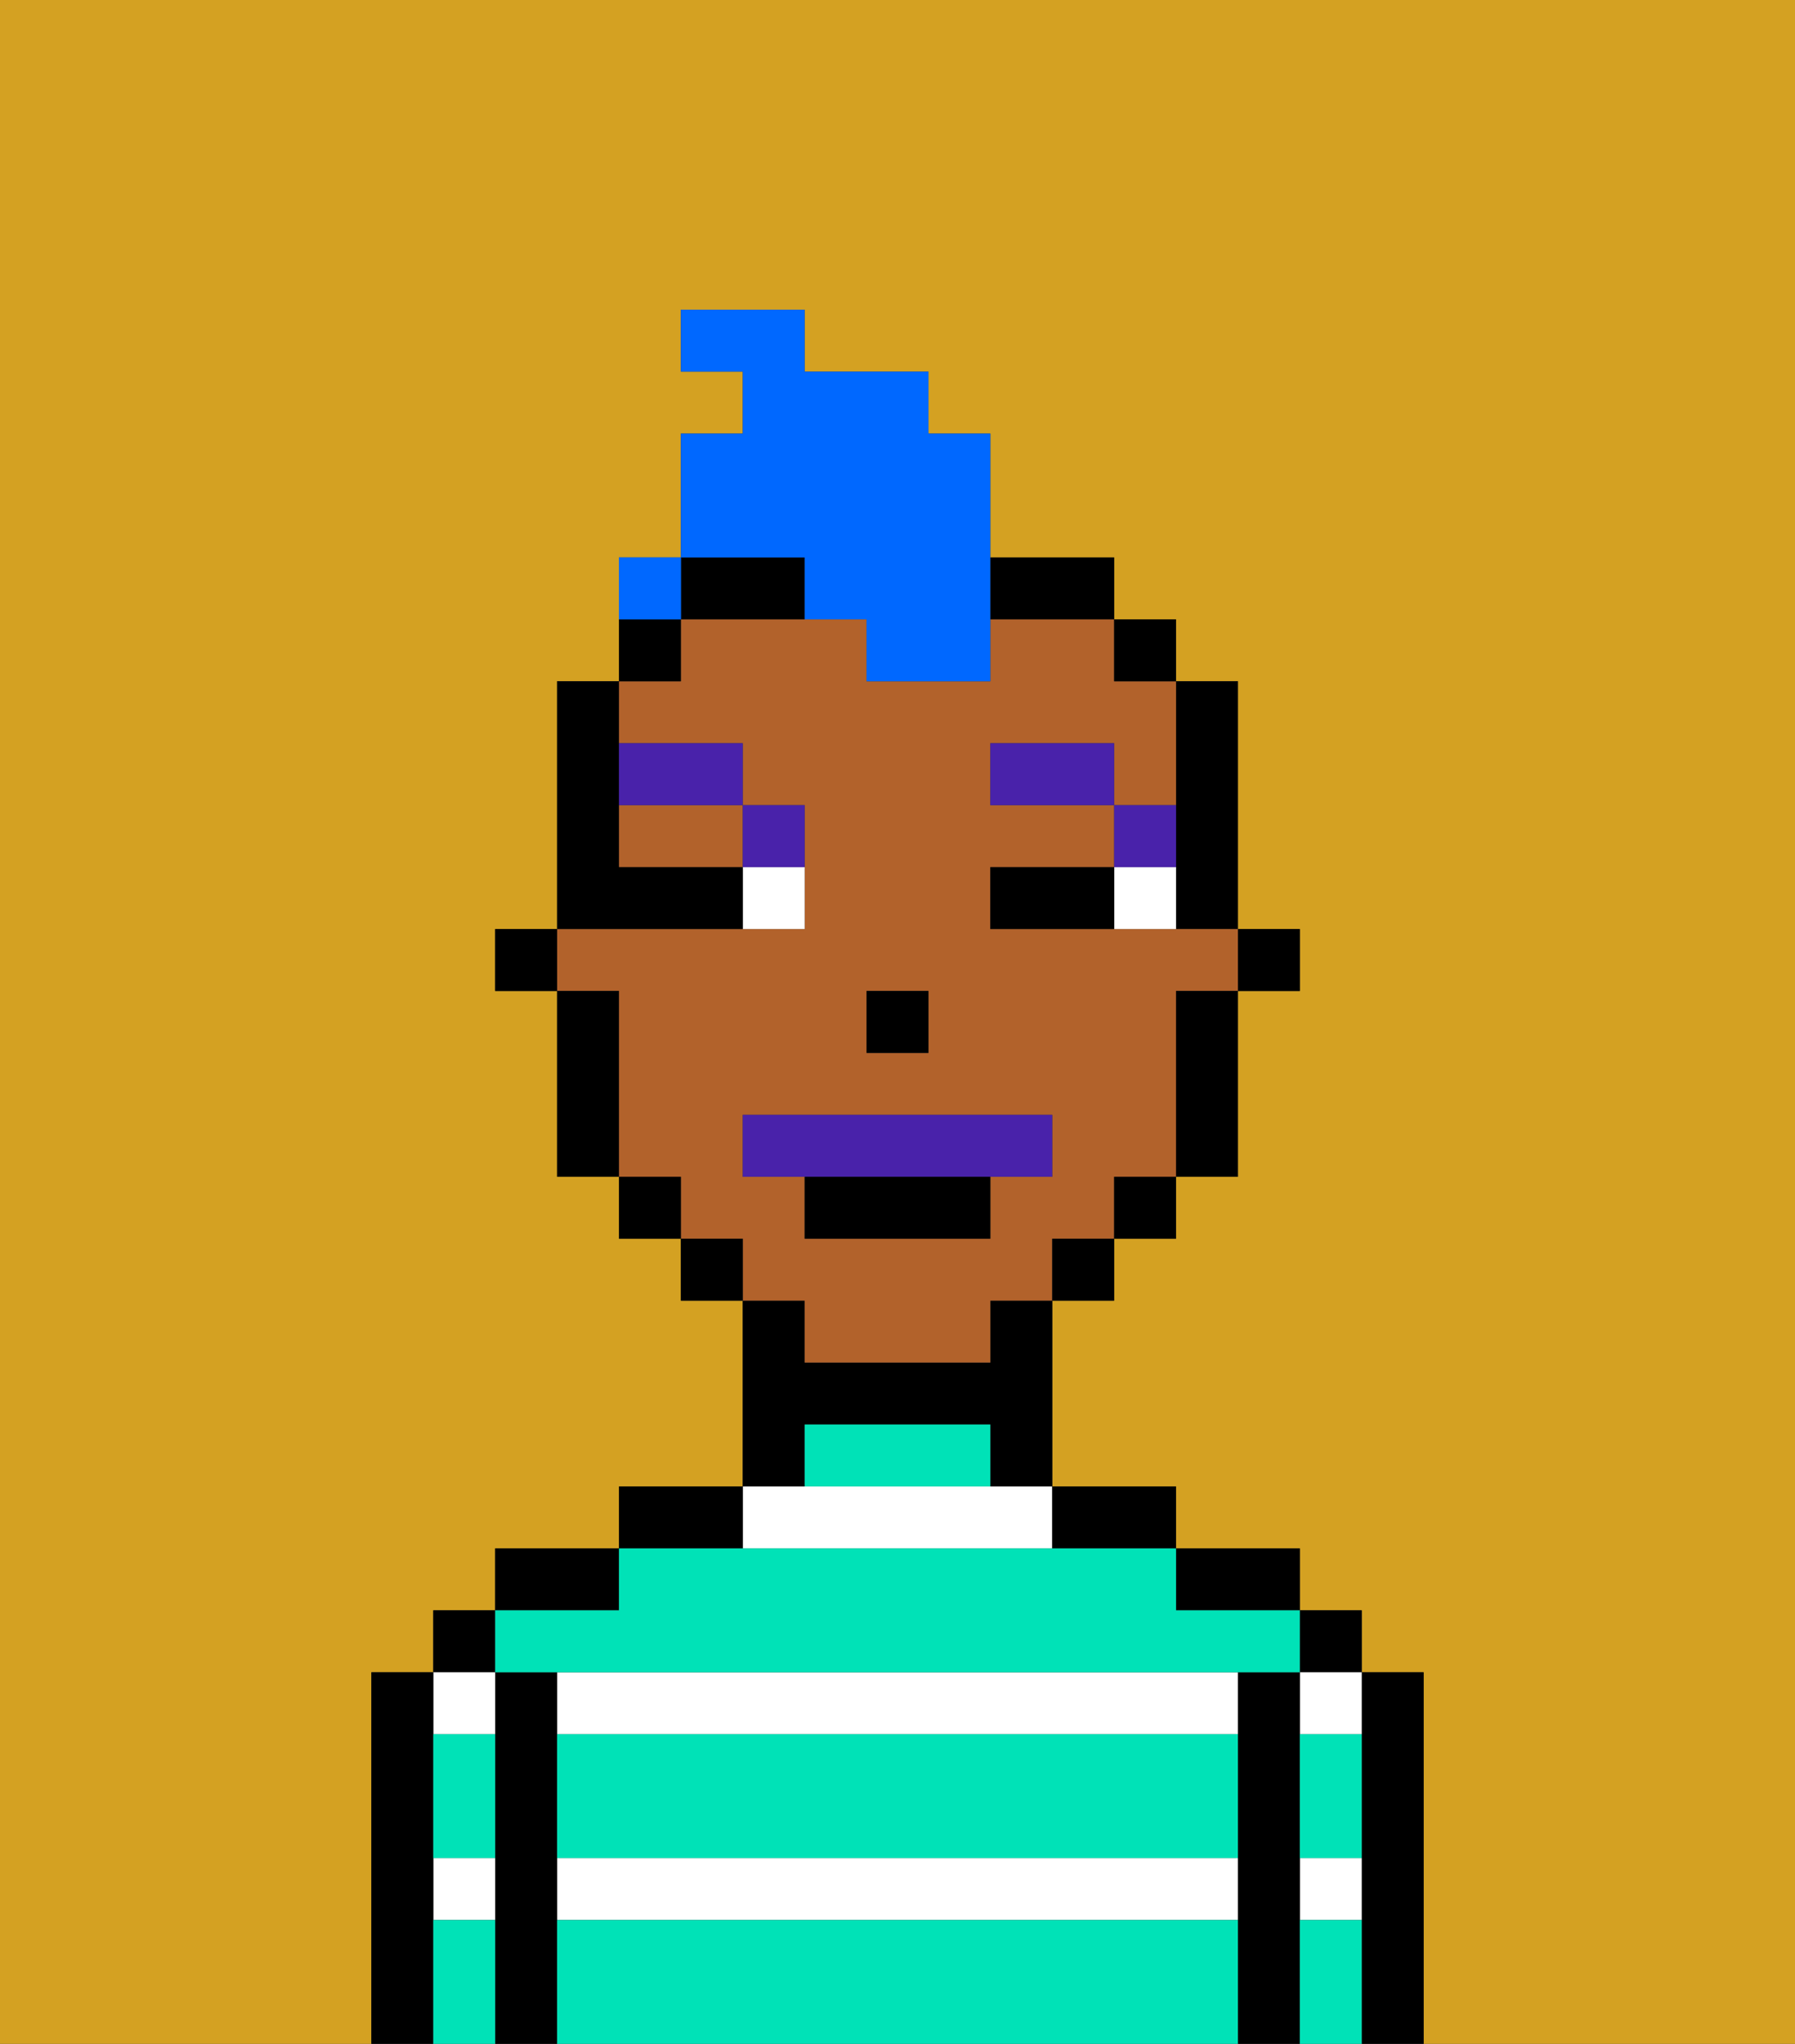 <svg xmlns="http://www.w3.org/2000/svg" viewBox="0 0 29 33"><rect x="0" y="0" width="29" height="33" fill="#333333" stroke="none"/><defs><style>polygon,rect,path{shape-rendering:crispedges;}.ja178-1{fill:#d4a122;}.ja178-2{fill:#000000;}.ja178-3{fill:#ffffff;}.ja178-4{fill:#00e2b7;}.ja178-5{fill:#b2622b;}.ja178-6{fill:#ffffff;}.ja178-7{fill:#4922aa;}.ja178-8{fill:#4922aa;}.ja178-9{fill:#0068ff;}</style></defs><path class="ja178-1" d="M0,33H6V27H7V26H8V25h2V24h2V21H11V20H10V19H9V16H8V15H9V11h1V9h1V7h1V6H11V5h2V6h2V7h1V9h2v1h1v1h1v4h1v1H20v3H19v1H18v1H17v3h2v1h2v1h1v1h1v6h6V0H0Z"/><path class="ja178-2" d="M23,27H22v6h1V27Z"/><rect class="ja178-2" x="21" y="26" width="1" height="1"/><path class="ja178-3" d="M21,28h1V27H21Z"/><path class="ja178-3" d="M21,31h1V30H21Z"/><path class="ja178-2" d="M21,30V27H20v6h1V30Z"/><path class="ja178-2" d="M20,26h1V25H19v1Z"/><path class="ja178-3" d="M9,27v1H20V27H9Z"/><path class="ja178-3" d="M9,31H20V30H9Z"/><path class="ja178-3" d="M17,25V24H12v1Z"/><path class="ja178-2" d="M18,25h1V24H17v1Z"/><path class="ja178-2" d="M13,23h3v1h1V21H16v1H13V21H12v3h1Z"/><path class="ja178-2" d="M12,24H10v1h2Z"/><path class="ja178-2" d="M10,25H8v1h2Z"/><path class="ja178-2" d="M9,30V27H8v6H9V30Z"/><rect class="ja178-2" x="7" y="26" width="1" height="1"/><path class="ja178-3" d="M7,31H8V30H7Z"/><path class="ja178-3" d="M8,28V27H7v1Z"/><path class="ja178-2" d="M7,30V27H6v6H7V30Z"/><path class="ja178-4" d="M9,31v2H20V31Z"/><path class="ja178-4" d="M9,29v1H20V28H9Z"/><path class="ja178-4" d="M9,27H21V26H19V25H10v1H8v1Z"/><path class="ja178-4" d="M15,23H13v1h3V23Z"/><path class="ja178-4" d="M7,29v1H8V28H7Z"/><path class="ja178-4" d="M7,31v2H8V31Z"/><path class="ja178-4" d="M21,31v2h1V31Z"/><path class="ja178-4" d="M21,29v1h1V28H21Z"/><rect class="ja178-2" x="20" y="15" width="1" height="1"/><path class="ja178-2" d="M19,14v1h1V11H19v3Z"/><path class="ja178-5" d="M13,22h3V21h1V20h1V19h1V16h1V15H16V14h2V13H16V12h2v1h1V11H18V10H16v1H14V10H11v1H10v1h2v1h1v2H9v1h1v3h1v1h1v1h1Zm1-6h1v1H14Zm-2,3V18h5v1H16v1H13V19Z"/><path class="ja178-5" d="M10,14h2V13H10Z"/><path class="ja178-2" d="M19,17v2h1V16H19Z"/><rect class="ja178-2" x="18" y="10" width="1" height="1"/><rect class="ja178-2" x="18" y="19" width="1" height="1"/><rect class="ja178-2" x="17" y="20" width="1" height="1"/><path class="ja178-2" d="M12,10h1V9H11v1Z"/><path class="ja178-2" d="M17,10h1V9H16v1Z"/><rect class="ja178-2" x="11" y="20" width="1" height="1"/><path class="ja178-2" d="M11,10H10v1h1Z"/><rect class="ja178-2" x="10" y="19" width="1" height="1"/><path class="ja178-2" d="M10,16H9v3h1V16Z"/><rect class="ja178-2" x="8" y="15" width="1" height="1"/><rect class="ja178-2" x="14" y="16" width="1" height="1"/><path class="ja178-6" d="M18,14v1h1V14Z"/><path class="ja178-6" d="M12,15h1V14H12Z"/><path class="ja178-2" d="M17,14H16v1h2V14Z"/><path class="ja178-2" d="M12,15V14H10V11H9v4h3Z"/><path class="ja178-7" d="M19,13H18v1h1Z"/><rect class="ja178-7" x="16" y="12" width="2" height="1"/><path class="ja178-7" d="M13,14V13H12v1Z"/><path class="ja178-7" d="M12,13V12H10v1Z"/><path class="ja178-8" d="M16,19h1V18H12v1h4Z"/><path class="ja178-2" d="M13,20h3V19H13Z"/><path class="ja178-9" d="M13,10h1v1h2V7H15V6H13V5H11V6h1V7H11V9h2Z"/><path class="ja178-9" d="M11,9H10v1h1Z"/><rect class="ja178-9" x="10" y="9" width="1" height="1"></rect></svg>